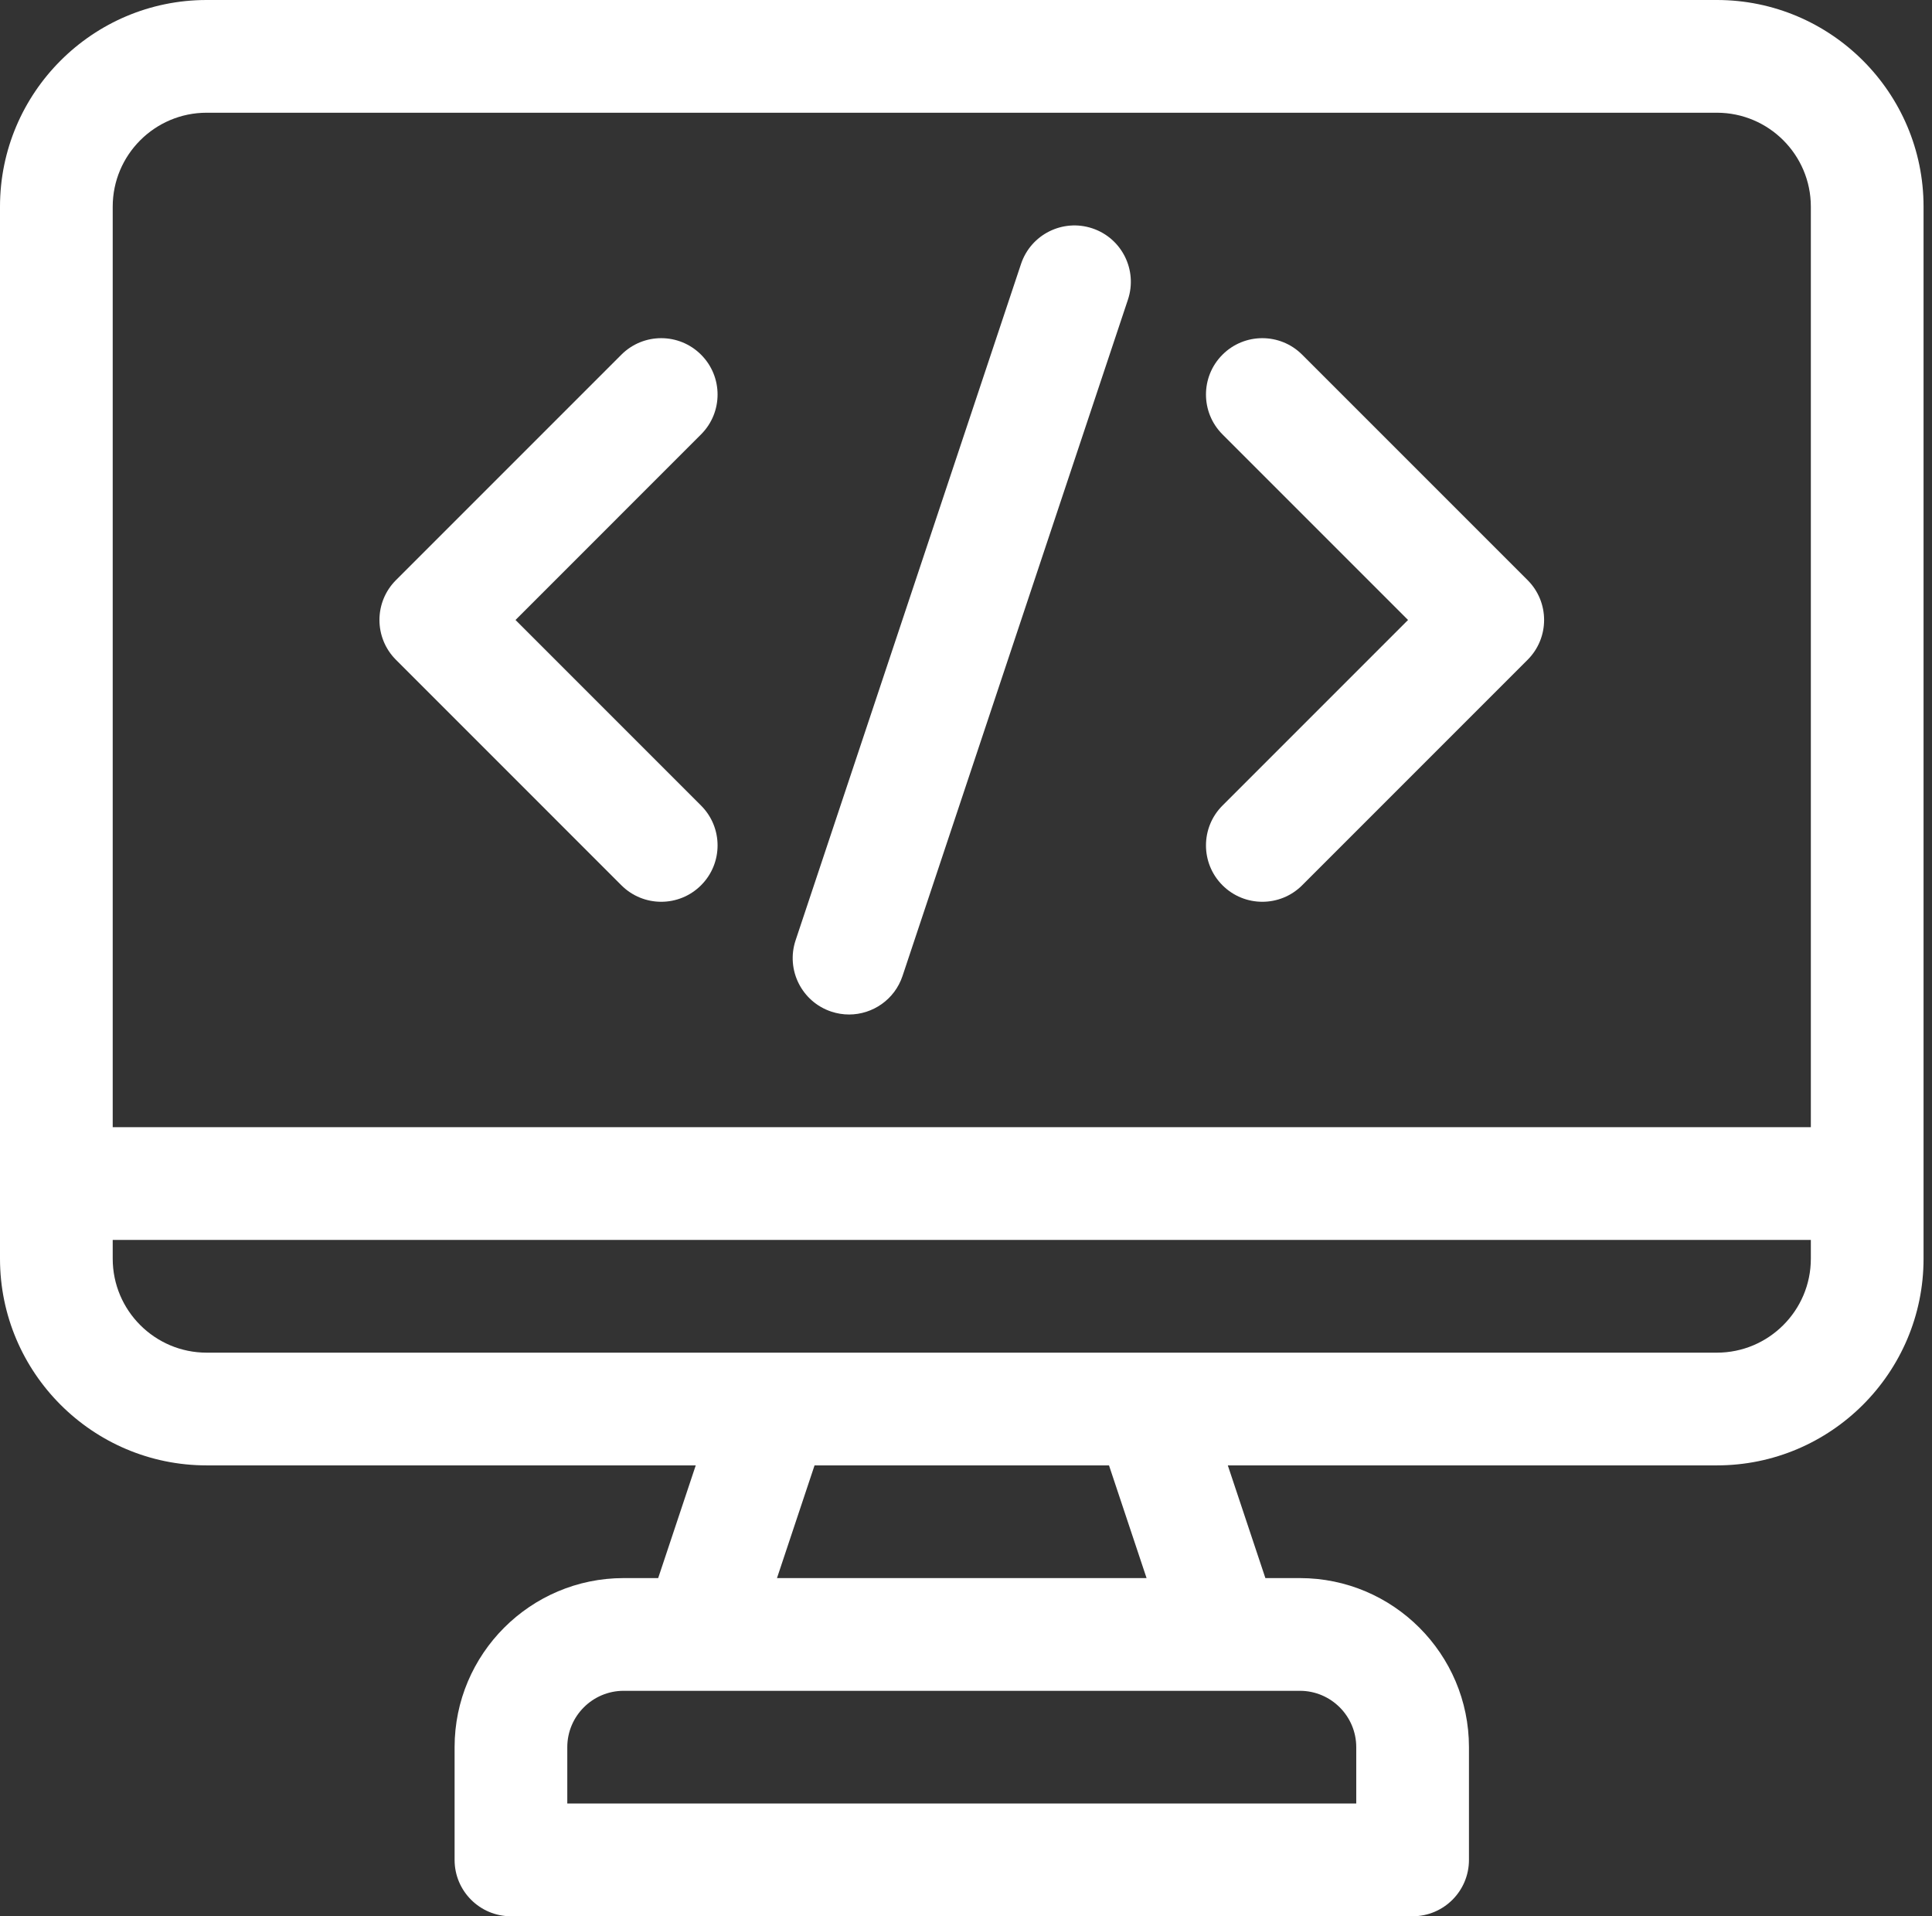 <svg width="121" height="120" viewBox="0 0 121 120" fill="none" xmlns="http://www.w3.org/2000/svg">
<rect x="0" y="0" width="121" height="120" fill="#333333" stroke="none"/>
<path d="M107.529 0H12.941C5.805 0 0 5.805 0 12.941V78.823C0 85.96 5.805 91.765 12.941 91.765H43.574L41.221 98.823H39.059C33.221 98.823 28.471 103.574 28.471 109.412V116.471C28.471 118.42 30.051 120 32 120H88.471C90.42 120 92 118.42 92 116.471V109.412C92 103.574 87.25 98.823 81.412 98.823H79.25L76.897 91.765H107.529C114.665 91.765 120.471 85.96 120.471 78.823V12.941C120.471 5.805 114.665 0 107.529 0ZM12.941 7.059H107.529C110.773 7.059 113.412 9.698 113.412 12.941V70.588H7.059V12.941C7.059 9.698 9.698 7.059 12.941 7.059ZM84.941 109.412V112.941H35.529V109.412C35.529 107.466 37.113 105.882 39.059 105.882H81.412C83.358 105.882 84.941 107.466 84.941 109.412ZM71.809 98.823H48.662L51.015 91.765H69.456L71.809 98.823ZM113.412 78.823C113.412 82.067 110.773 84.706 107.529 84.706H12.941C9.698 84.706 7.059 82.067 7.059 78.823V77.647H113.412V78.823Z" fill="white"/>
<path d="M76.563 55.437C77.252 56.126 78.155 56.471 79.059 56.471C79.962 56.471 80.866 56.126 81.554 55.437L95.672 41.319C97.051 39.941 97.051 37.706 95.672 36.328L81.554 22.211C80.177 20.832 77.941 20.832 76.563 22.211C75.185 23.588 75.185 25.823 76.563 27.202L88.185 38.824L76.563 50.446C75.185 51.824 75.185 54.059 76.563 55.437Z" fill="white"/>
<path d="M38.916 55.437C39.605 56.126 40.508 56.471 41.412 56.471C42.315 56.471 43.219 56.126 43.907 55.437C45.286 54.059 45.286 51.824 43.907 50.446L32.286 38.824L43.907 27.202C45.286 25.824 45.286 23.588 43.907 22.211C42.529 20.832 40.295 20.832 38.916 22.211L24.799 36.328C23.42 37.706 23.42 39.941 24.799 41.319L38.916 55.437Z" fill="white"/>
<path d="M52.061 63.348C52.43 63.471 52.807 63.53 53.177 63.53C54.654 63.53 56.032 62.595 56.525 61.116L70.642 18.763C71.259 16.913 70.259 14.914 68.41 14.299C66.562 13.683 64.562 14.681 63.946 16.53L49.828 58.883C49.211 60.732 50.211 62.731 52.061 63.348Z" fill="white"/>
</svg>
